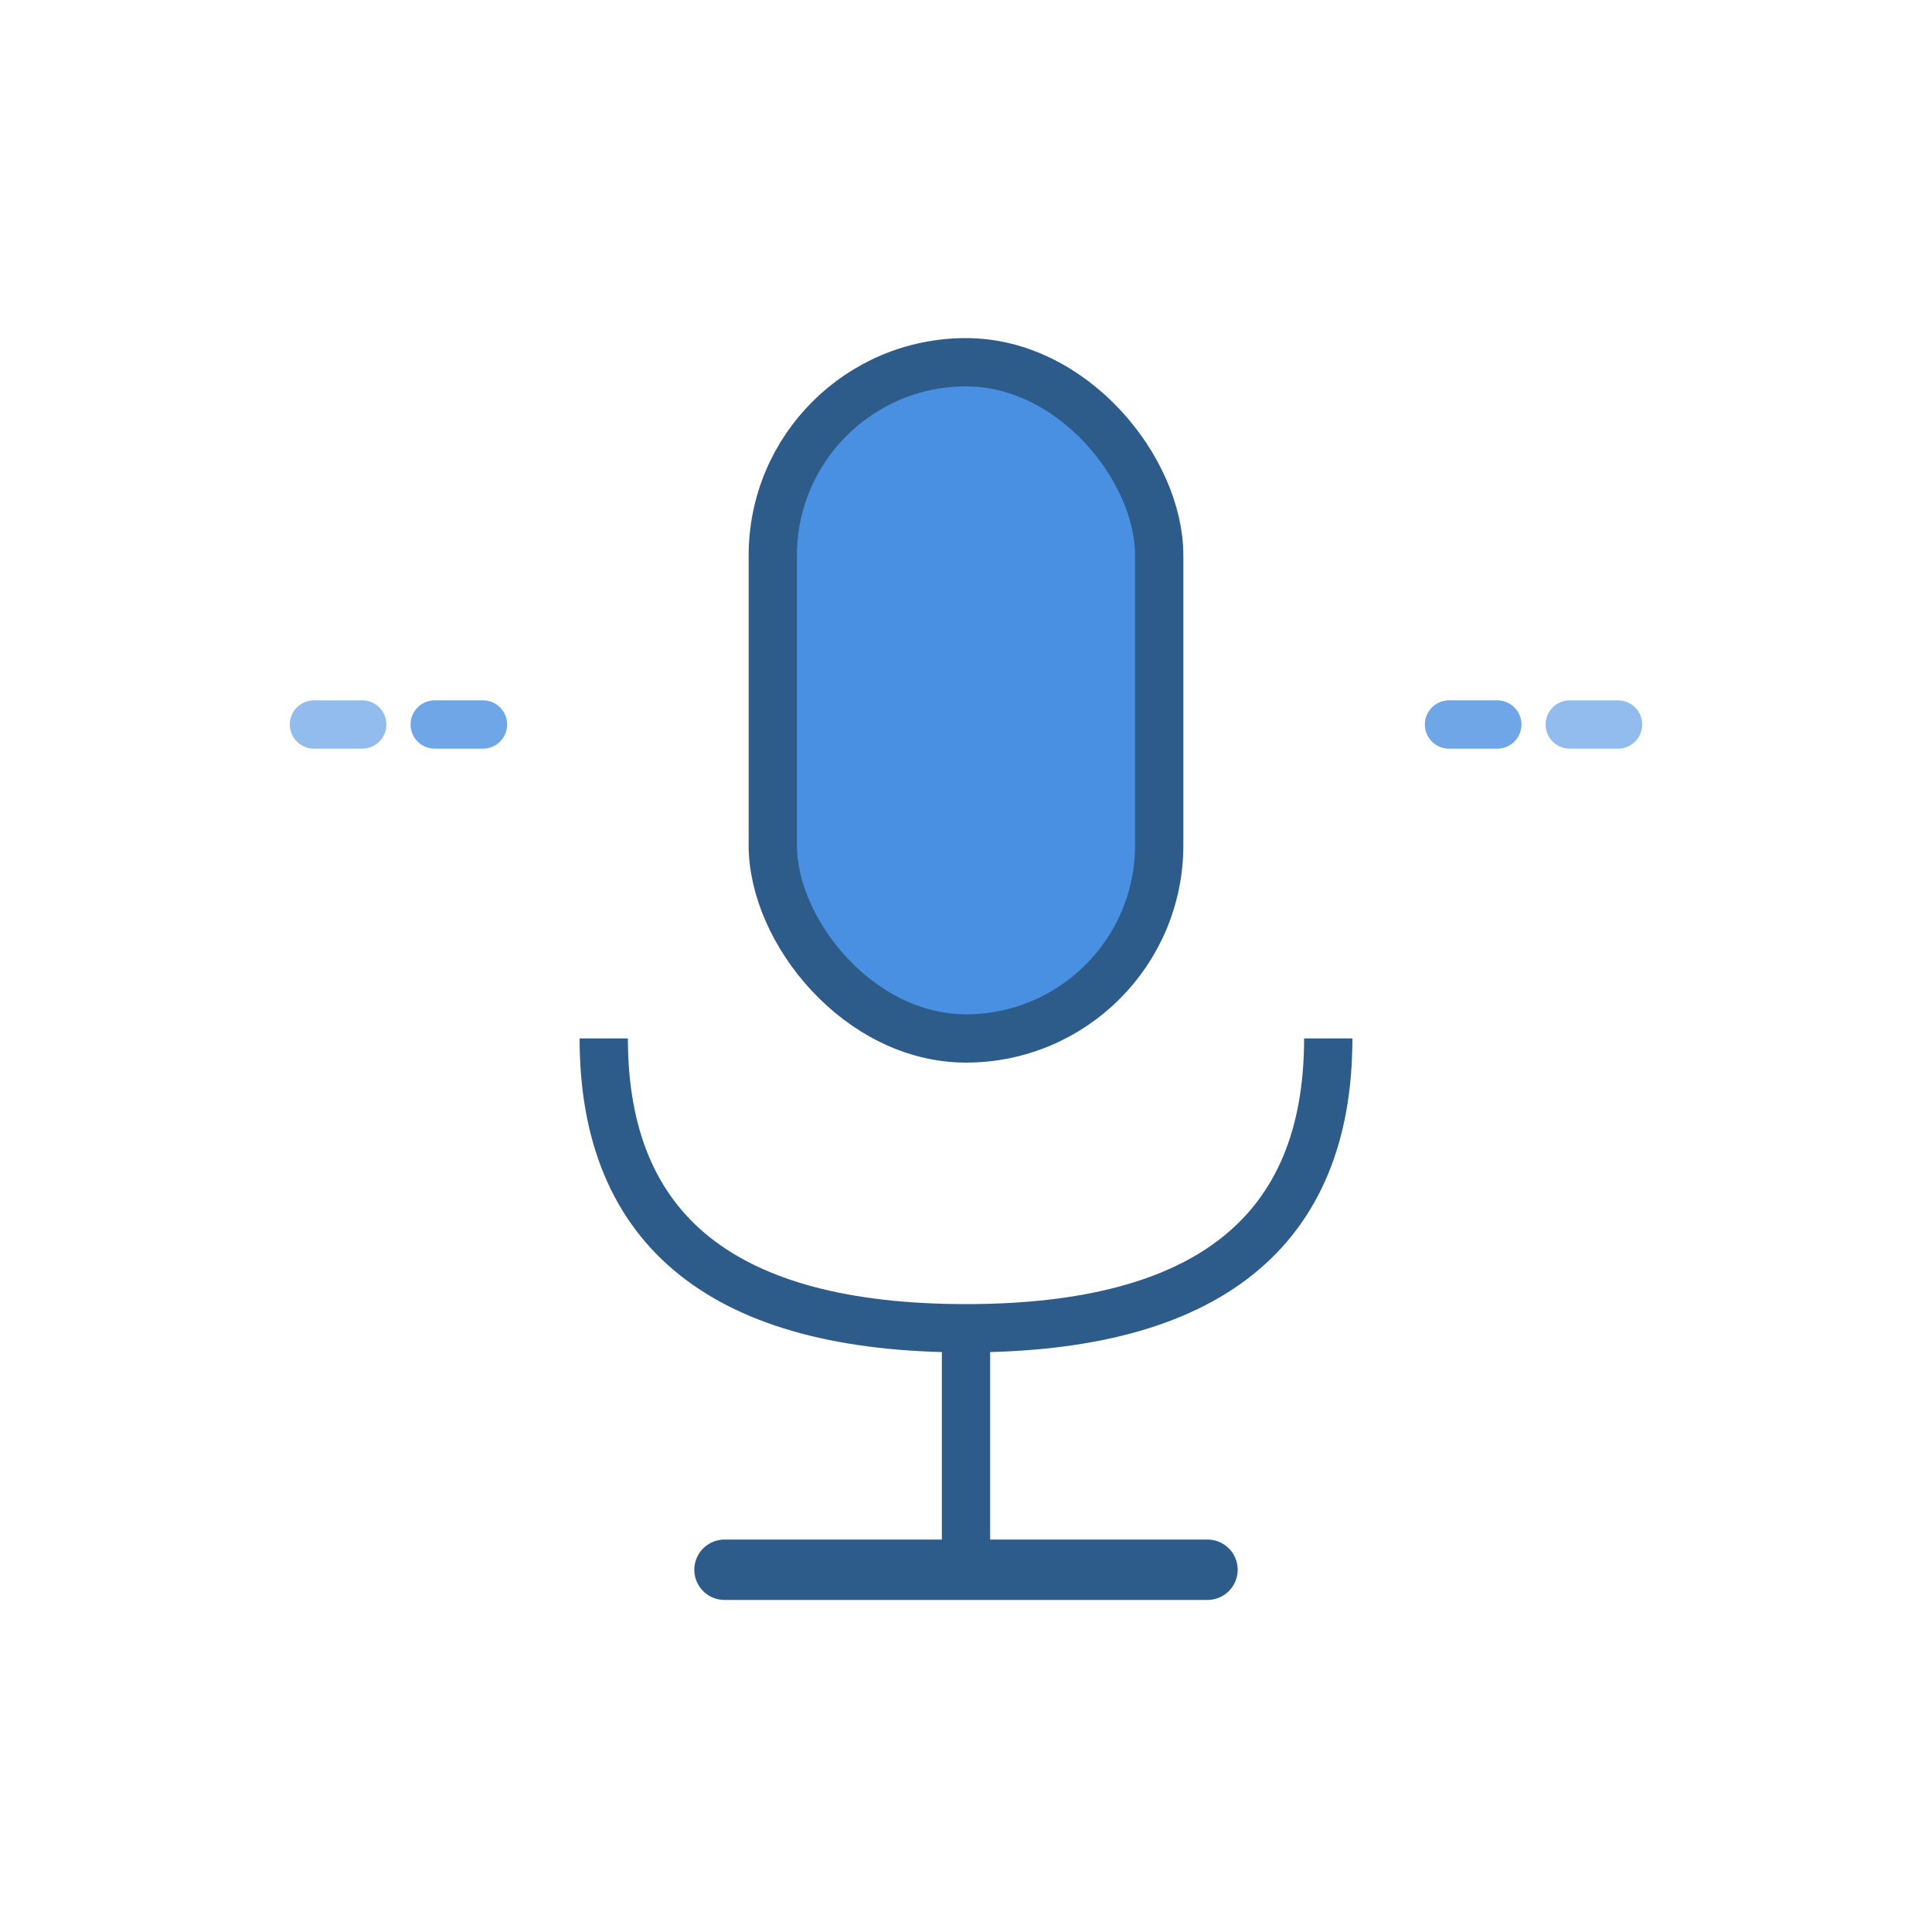 <svg width="80" height="80" viewBox="0 0 80 80" fill="none" xmlns="http://www.w3.org/2000/svg">
  <!-- 麦克风主体 -->
  <rect x="32" y="15" width="16" height="28" rx="8" fill="#4A90E2" stroke="#2E5C8A" stroke-width="2"/>
  
  <!-- 麦克风底座 -->
  <path d="M 25 43 Q 25 55 40 55 Q 55 55 55 43" stroke="#2E5C8A" stroke-width="2" fill="none"/>
  
  <!-- 麦克风支架 -->
  <line x1="40" y1="55" x2="40" y2="65" stroke="#2E5C8A" stroke-width="2"/>
  <line x1="30" y1="65" x2="50" y2="65" stroke="#2E5C8A" stroke-width="2.5" stroke-linecap="round"/>
  
  <!-- 声波动画效果 - 左侧 -->
  <path d="M 20 30 Q 18 30 18 30" stroke="#4A90E2" stroke-width="2" stroke-linecap="round" opacity="0.8">
    <animate attributeName="d" 
             values="M 20 30 Q 18 30 18 30;
                     M 20 25 Q 15 30 20 35;
                     M 20 30 Q 18 30 18 30" 
             dur="1s" 
             repeatCount="indefinite"/>
    <animate attributeName="opacity" values="0.3;0.8;0.3" dur="1s" repeatCount="indefinite"/>
  </path>
  
  <path d="M 15 30 Q 13 30 13 30" stroke="#4A90E2" stroke-width="2" stroke-linecap="round" opacity="0.6">
    <animate attributeName="d" 
             values="M 15 30 Q 13 30 13 30;
                     M 15 22 Q 10 30 15 38;
                     M 15 30 Q 13 30 13 30" 
             dur="1s" 
             repeatCount="indefinite"
             begin="0.15s"/>
    <animate attributeName="opacity" values="0.2;0.6;0.2" dur="1s" repeatCount="indefinite" begin="0.15s"/>
  </path>
  
  <!-- 声波动画效果 - 右侧 -->
  <path d="M 60 30 Q 62 30 62 30" stroke="#4A90E2" stroke-width="2" stroke-linecap="round" opacity="0.8">
    <animate attributeName="d" 
             values="M 60 30 Q 62 30 62 30;
                     M 60 25 Q 65 30 60 35;
                     M 60 30 Q 62 30 62 30" 
             dur="1s" 
             repeatCount="indefinite"/>
    <animate attributeName="opacity" values="0.3;0.8;0.3" dur="1s" repeatCount="indefinite"/>
  </path>
  
  <path d="M 65 30 Q 67 30 67 30" stroke="#4A90E2" stroke-width="2" stroke-linecap="round" opacity="0.6">
    <animate attributeName="d" 
             values="M 65 30 Q 67 30 67 30;
                     M 65 22 Q 70 30 65 38;
                     M 65 30 Q 67 30 67 30" 
             dur="1s" 
             repeatCount="indefinite"
             begin="0.15s"/>
    <animate attributeName="opacity" values="0.2;0.6;0.2" dur="1s" repeatCount="indefinite" begin="0.15s"/>
  </path>
</svg>

